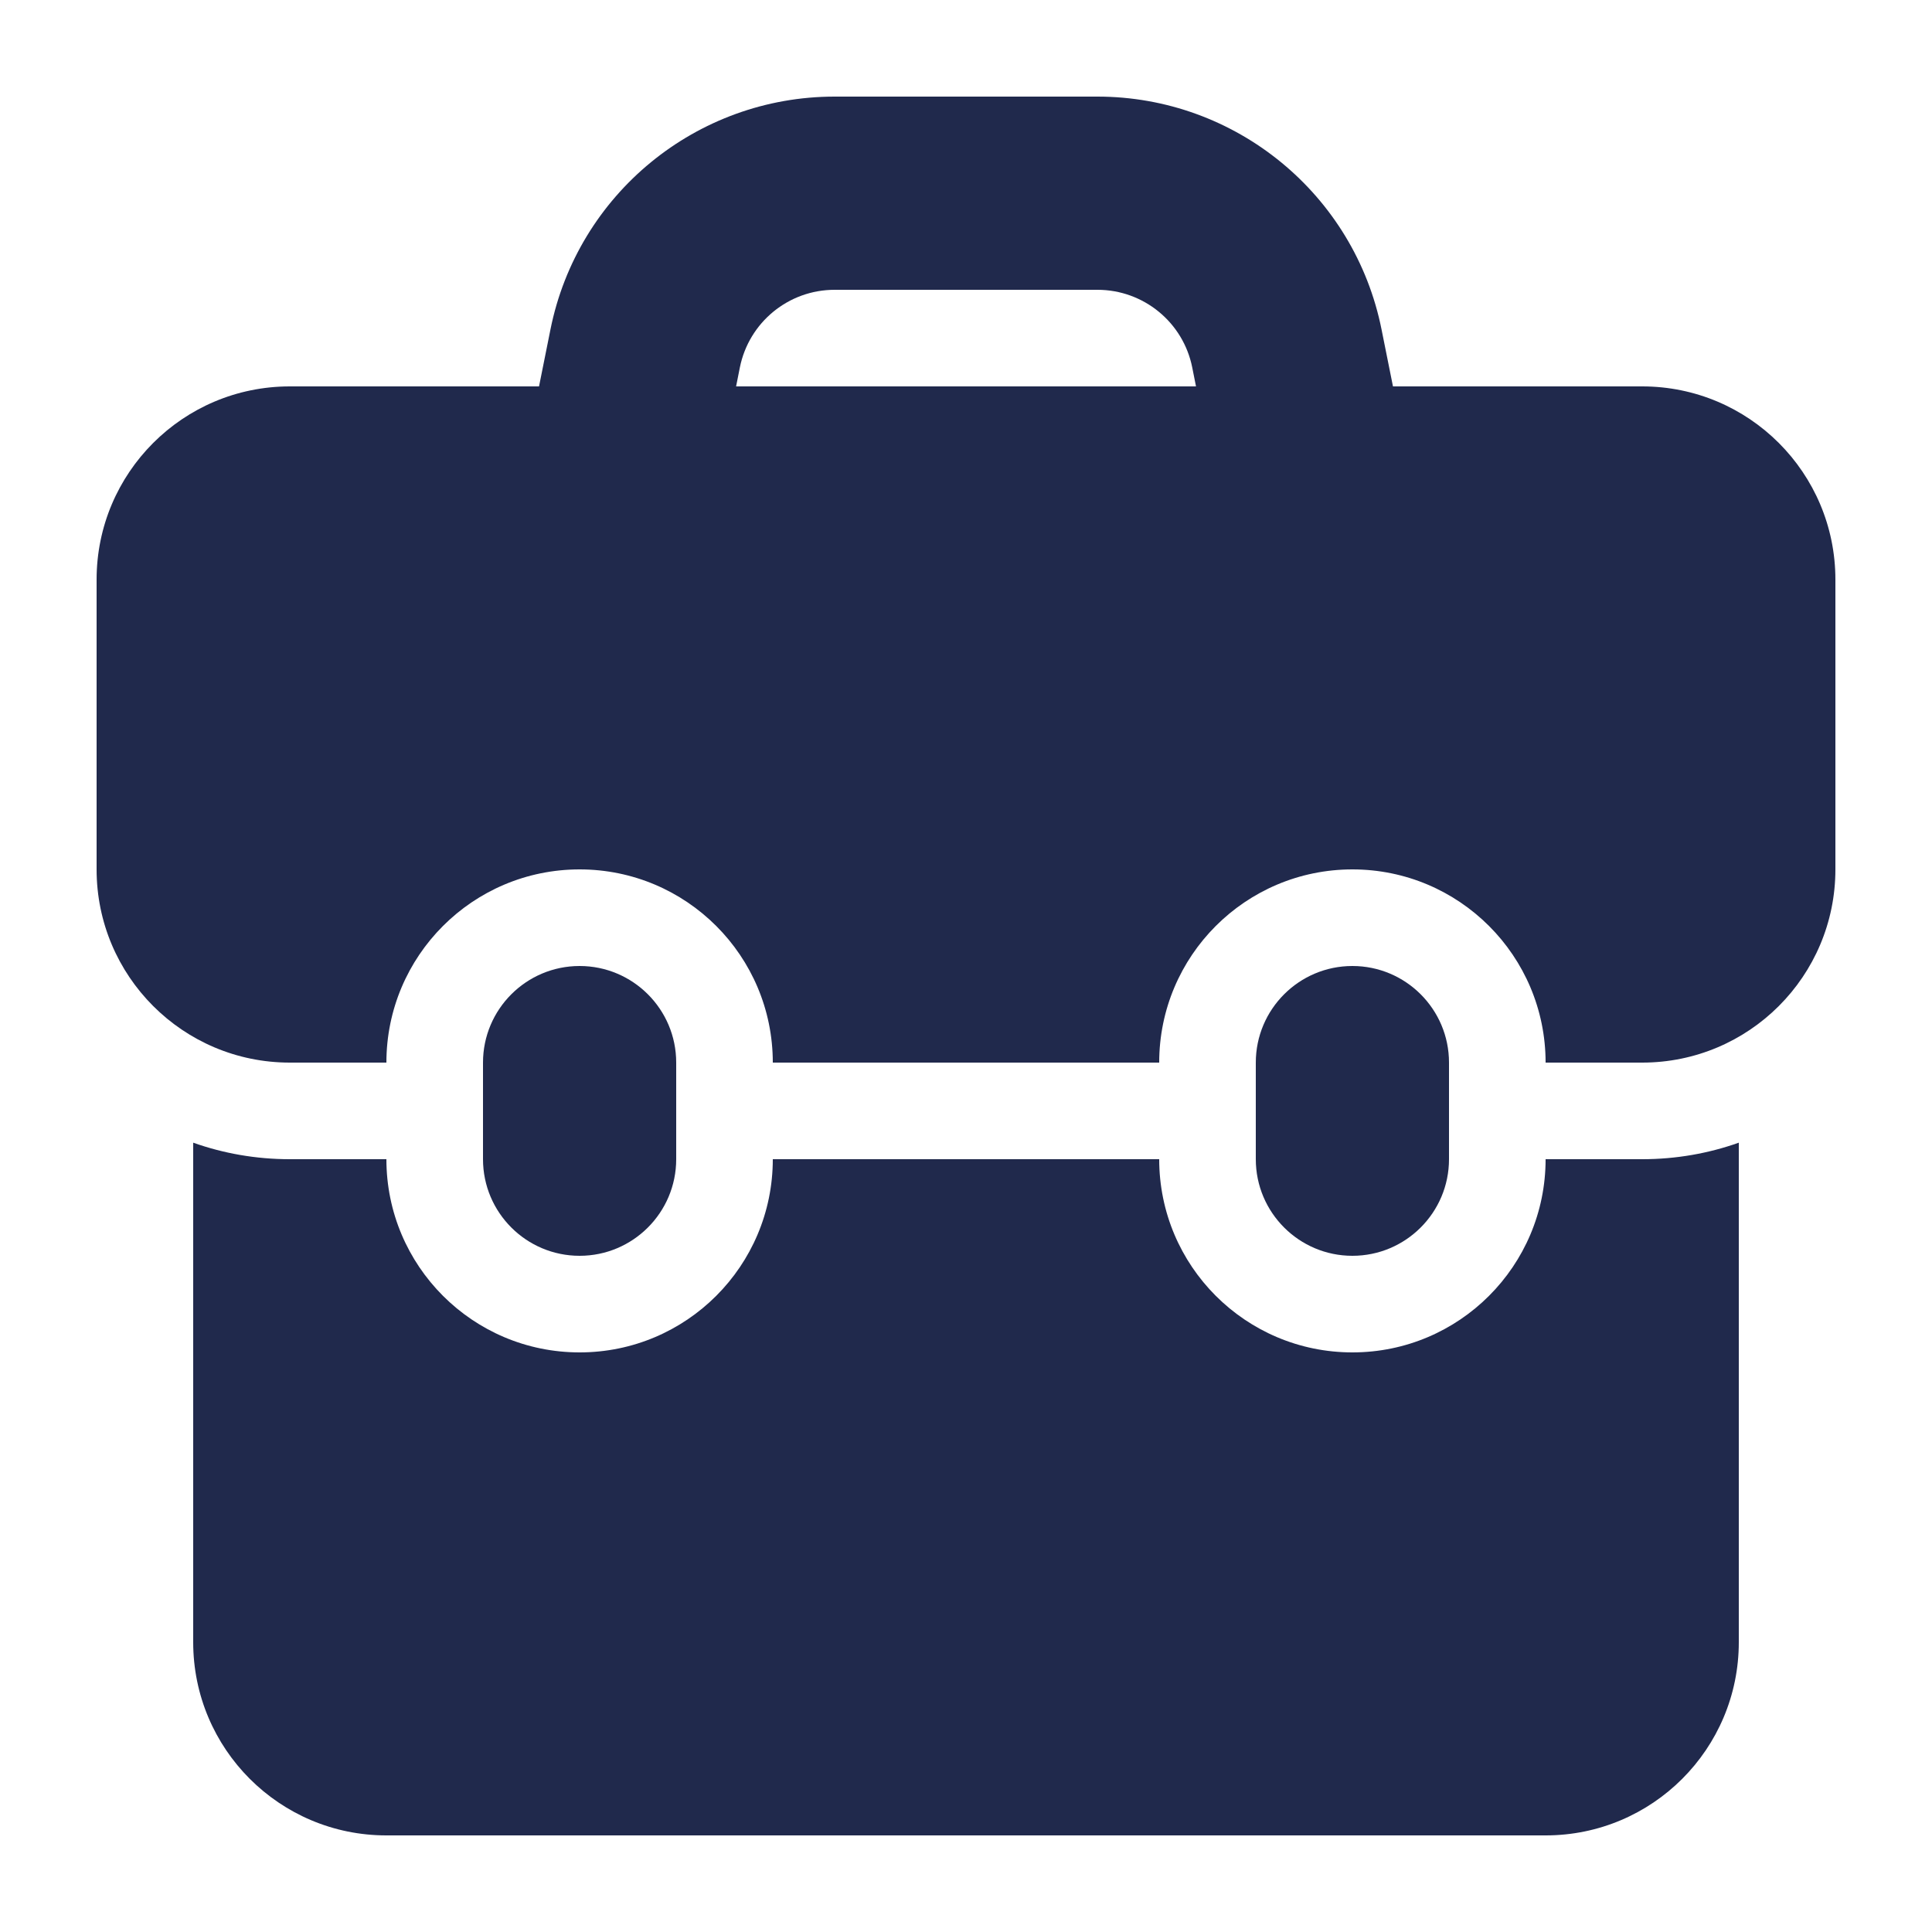 <svg fill="none" height="20" viewBox="0 0 20 20" width="20" xmlns="http://www.w3.org/2000/svg"><g fill="#20294c"><path clip-rule="evenodd" d="m8.64 1c-1.43 0-2.661 1.009-2.942 2.412l-.118.588h-2.58c-1.105 0-2 .895-2 2v3c0 1.105.895 2 2 2h1c0-1.105.895-2 2-2s2 .895 2 2h4c0-1.105.895-2 2-2s2 .895 2 2h1c1.105 0 2-.895 2-2v-3c0-1.105-.895-2-2-2h-2.58l-.118-.588c-.28-1.402-1.512-2.412-2.942-2.412zm3.741 3-.039-.196c-.093-.467-.504-.804-.981-.804h-2.721c-.477 0-.887.336-.981.804l-.039.196z" fill-rule="evenodd"/><path d="m14 14c-1.105 0-2-.895-2-2h-4c0 1.105-.895 2-2 2s-2-.895-2-2h-1c-.351 0-.687-.06-1-.171v5.171c0 1.105.895 2 2 2h12c1.105 0 2-.895 2-2v-5.171c-.313.111-.649.171-1 .171h-1c0 1.105-.895 2-2 2z"/><path d="m5 11c0-.552.448-1 1-1s1 .448 1 1v1c0 .552-.448 1-1 1s-1-.448-1-1z"/><path d="m13 11c0-.552.448-1 1-1s1 .448 1 1v1c0 .552-.448 1-1 1s-1-.448-1-1z"/></g></svg>